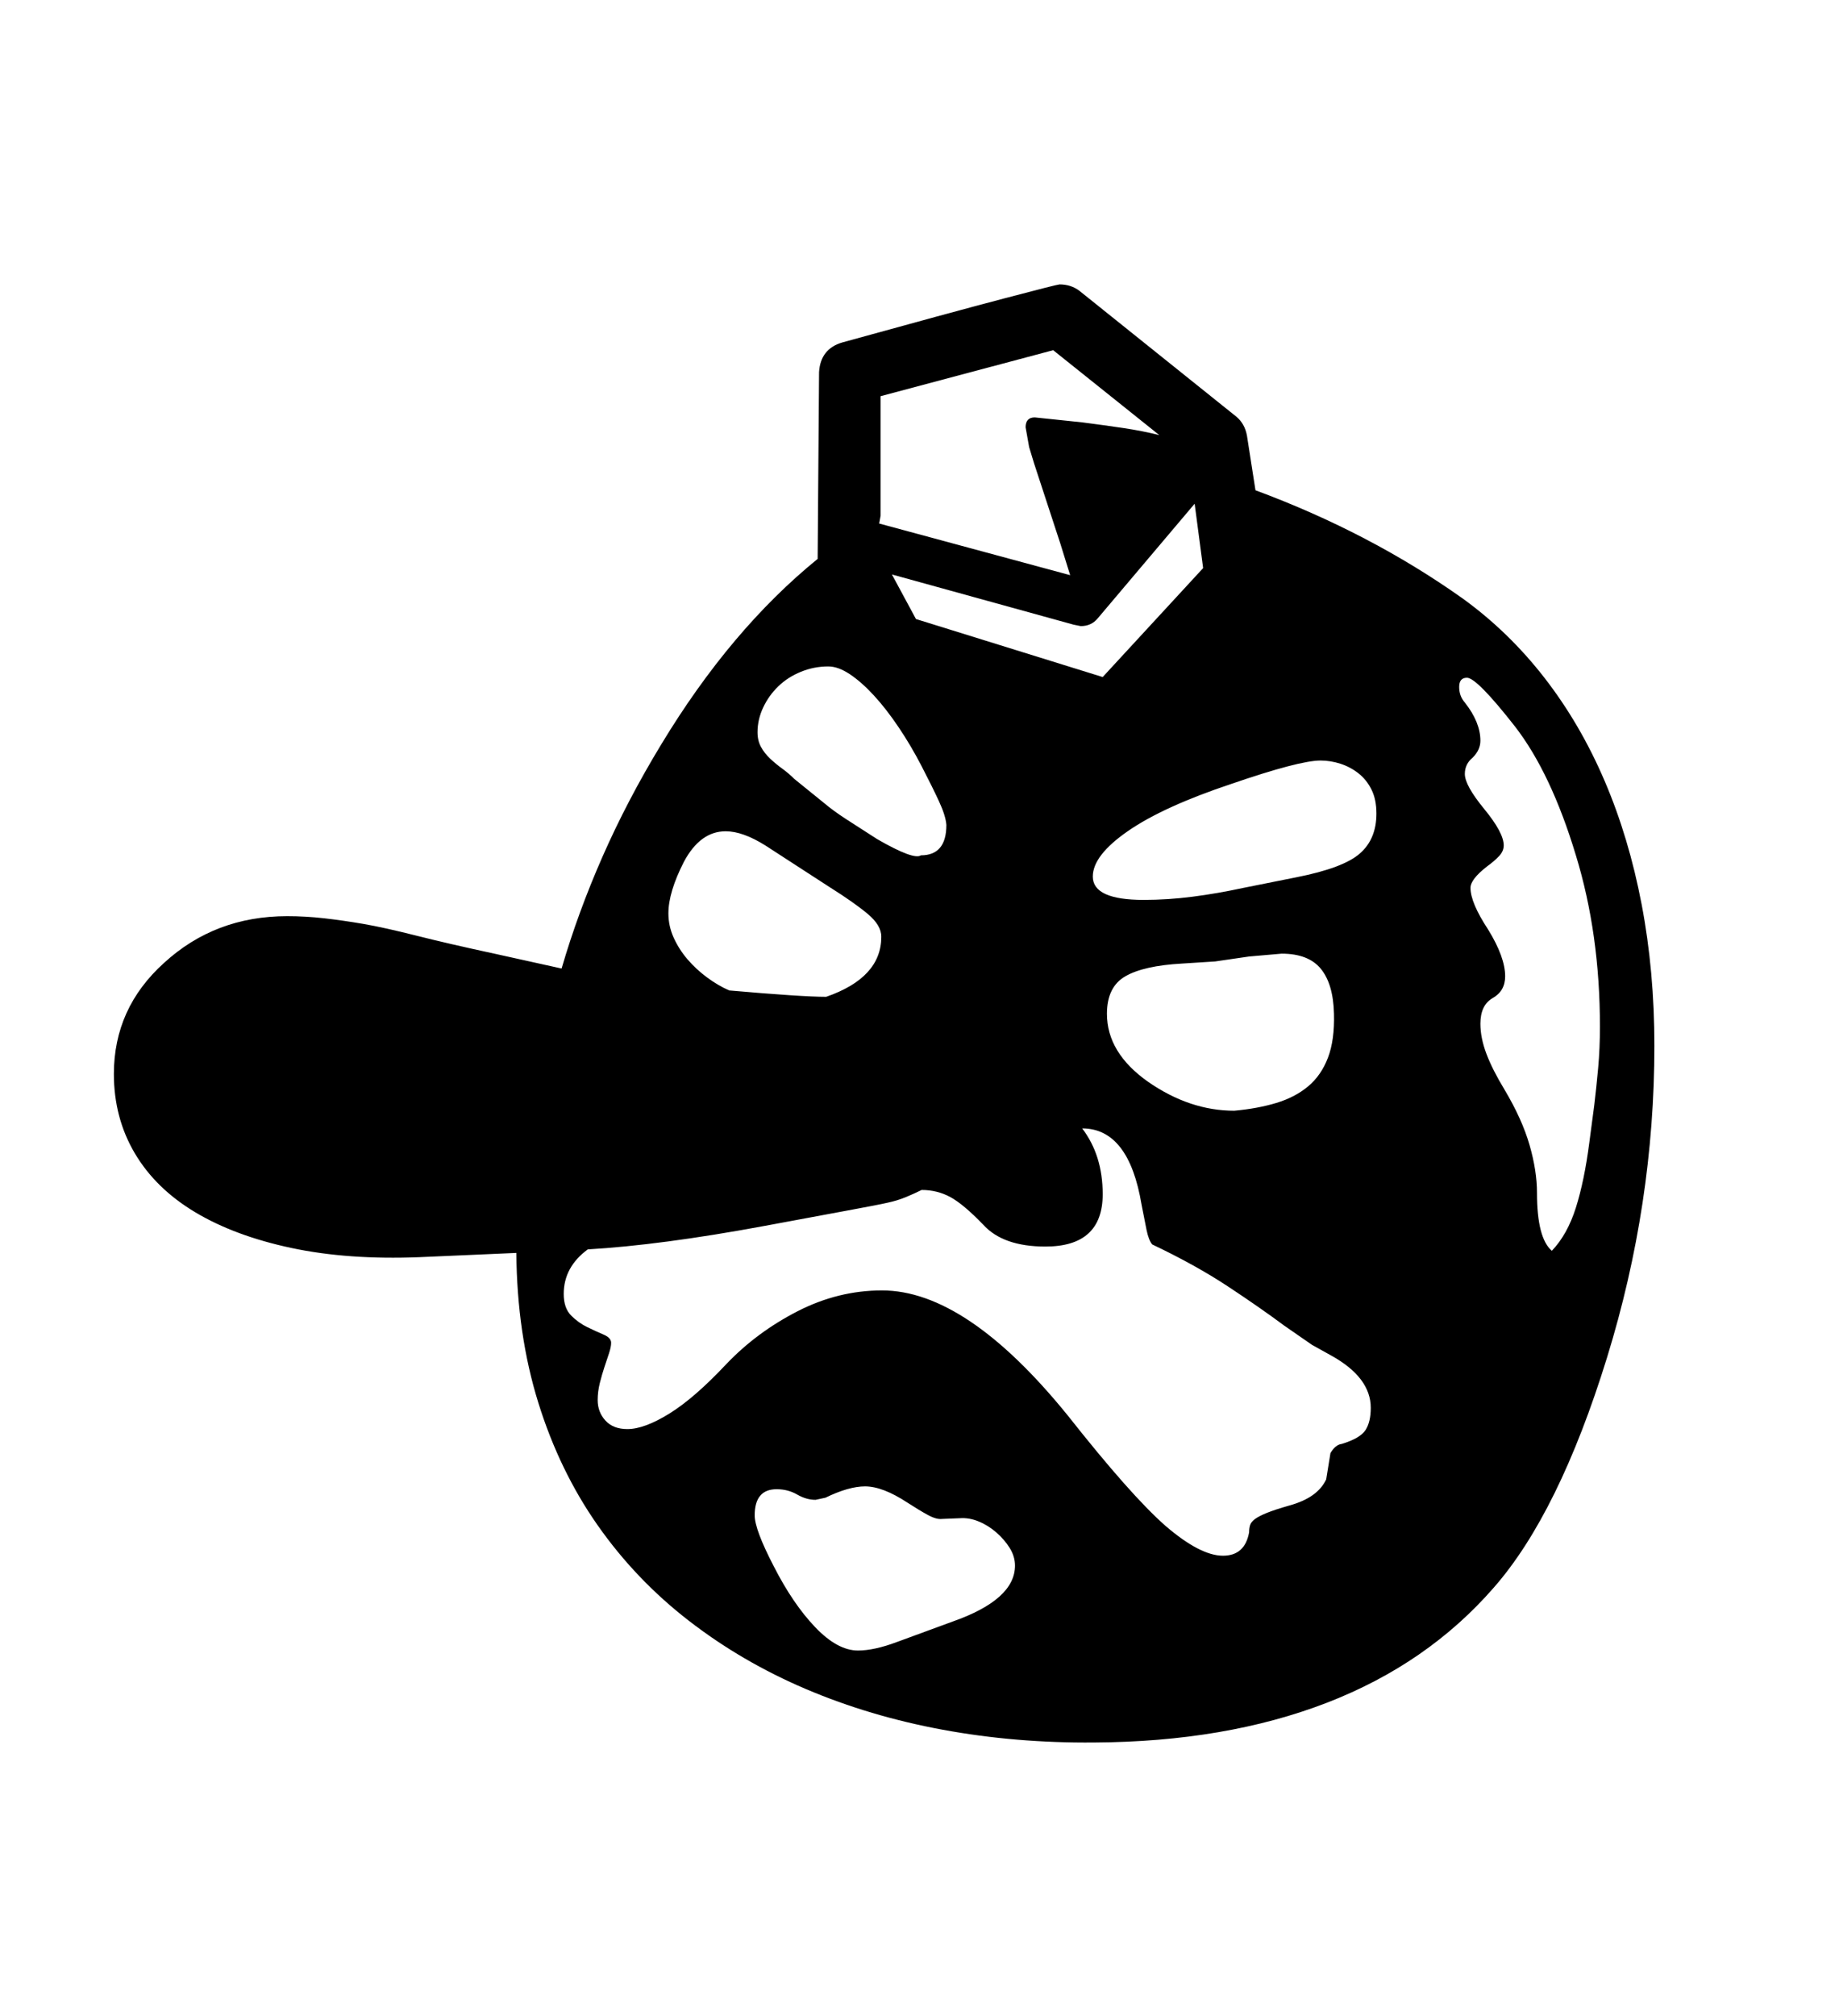 <svg xmlns="http://www.w3.org/2000/svg"
    viewBox="0 0 2600 2850">
  <!--
Digitized data copyright © 2011, Google Corporation.
Android is a trademark of Google and may be registered in certain jurisdictions.
Licensed under the Apache License, Version 2.0
http://www.apache.org/licenses/LICENSE-2.0
  -->
<path d="M1528 885L1518 883 1261 812 1295 875 1559 957 1701 803 1689 712 1552 874Q1543 885 1528 885L1528 885ZM1171 942L1171 942Q1151 942 1132.5 949.5 1114 957 1100.5 970 1087 983 1079 1000 1071 1017 1071 1035L1071 1035Q1071 1047 1076 1056 1081 1065 1089 1072.5 1097 1080 1106 1086.5 1115 1093 1123 1101L1123 1101 1165 1135Q1178 1146 1196.5 1158 1215 1170 1240 1186L1240 1186Q1292 1216 1302 1209L1302 1209Q1338 1209 1338 1166L1338 1166Q1337 1153 1327.5 1132.5 1318 1112 1303 1083L1303 1083Q1288 1054 1270.5 1028 1253 1002 1235.5 983 1218 964 1201.5 953 1185 942 1171 942ZM945 1291L945 1291Q945 1309 952.5 1325.5 960 1342 972 1356 984 1370 999.5 1381.5 1015 1393 1031 1400L1031 1400Q1134 1409 1168 1409L1168 1409Q1246 1382 1246 1324L1246 1324Q1246 1308 1227 1292 1208 1276 1173 1254L1173 1254 1082 1195Q1050 1175 1026 1175L1026 1175Q990 1175 967 1218L967 1218Q945 1261 945 1291ZM1946 1150L1946 1150Q1946 1130 1939 1116 1932 1102 1920.5 1093 1909 1084 1895 1079.5 1881 1075 1867 1075L1867 1075Q1837 1075 1741 1108L1741 1108Q1645 1140 1595 1174.5 1545 1209 1545 1239L1545 1239Q1545 1272 1617 1272L1617 1272Q1651 1272 1686 1267.5 1721 1263 1758 1255L1758 1255 1833 1240Q1899 1227 1922.5 1206.5 1946 1186 1946 1150ZM1565 1433L1565 1433Q1565 1488 1623 1529L1623 1529Q1682 1570 1745 1570L1745 1570Q1778 1567 1804.5 1559 1831 1551 1849.5 1535.5 1868 1520 1877.5 1495 1887 1470 1886 1433L1886 1433Q1885 1391 1867.5 1369.5 1850 1348 1812 1348L1812 1348 1766 1352 1718 1359 1671 1362Q1617 1365 1591 1380 1565 1395 1565 1433ZM1435 2213L1435 2213Q1435 2200 1427.5 2188 1420 2176 1408.5 2166 1397 2156 1383.5 2150.5 1370 2145 1357 2146L1357 2146 1332 2147Q1324 2148 1312 2141.5 1300 2135 1283 2124L1283 2124Q1248 2101 1223 2101L1223 2101Q1200 2101 1167 2117L1167 2117 1153 2120Q1140 2120 1127 2112.5 1114 2105 1098 2105L1098 2105Q1067 2105 1067 2142L1067 2142Q1067 2162 1094 2214L1094 2214Q1121 2267 1152.5 2300 1184 2333 1213 2333L1213 2333Q1236 2333 1268 2321L1268 2321 1347 2292Q1435 2261 1435 2213ZM1639 615L1639 615 1489 495 1245 560 1245 729 1243 740 1513 813 1499 768 1462 655 1455 632 1450 604Q1450 590 1463 590L1463 590 1530 597Q1561 601 1588 605 1615 609 1639 615ZM2262 1451L2262 1451Q2262 1320 2228 1209L2228 1209Q2193 1093 2142 1027L2142 1027Q2088 958 2074 958L2074 958Q2063 958 2063 971L2063 971Q2063 984 2071 993L2071 993Q2093 1021 2093 1047L2093 1047Q2093 1060 2082 1071L2082 1071Q2071 1080 2071 1094L2071 1094Q2071 1110 2098 1143L2098 1143Q2126 1177 2126 1195L2126 1195Q2126 1203 2119.5 1210 2113 1217 2102 1225L2102 1225Q2079 1243 2079 1255L2079 1255Q2079 1276 2104 1314L2104 1314Q2128 1353 2128 1380L2128 1380Q2128 1401 2110 1411L2110 1411Q2093 1421 2093 1447L2093 1447Q2093 1467 2101.5 1489.5 2110 1512 2127 1540L2127 1540Q2152 1582 2162.5 1618.5 2173 1655 2173 1686L2173 1686Q2173 1750 2194 1768L2194 1768Q2216 1745 2228 1707 2240 1669 2247 1615L2247 1615 2254 1562Q2257 1537 2259.5 1509.5 2262 1482 2262 1451ZM1938 1990L1938 1990Q1938 1947 1882 1916L1882 1916 1855 1901 1816 1874Q1781 1848 1735.5 1818 1690 1788 1629 1759L1629 1759Q1624 1753 1621 1738.5 1618 1724 1614 1703L1614 1703Q1596 1595 1530 1595L1530 1595Q1559 1633 1559 1688L1559 1688Q1559 1762 1478 1762L1478 1762Q1418 1762 1390 1731L1390 1731Q1362 1702 1343.5 1692 1325 1682 1303 1682L1303 1682Q1293 1687 1281 1692 1269 1697 1255 1700L1255 1700Q1242 1703 1198.5 1711 1155 1719 1080 1733L1080 1733Q934 1760 831 1766L831 1766Q797 1791 797 1829L797 1829Q797 1849 807.5 1859.5 818 1870 830.5 1876 843 1882 853.5 1886.5 864 1891 864 1898L864 1898Q864 1904 861 1913 858 1922 854.5 1932.5 851 1943 848 1955 845 1967 845 1979L845 1979Q845 1996 856 2008 867 2020 887 2020L887 2020Q911 2020 946.5 1998 982 1976 1027 1928L1027 1928Q1070 1883 1127.5 1853.5 1185 1824 1247 1824L1247 1824Q1366 1824 1509 2000L1509 2000Q1554 2057 1588.5 2096 1623 2135 1648 2157L1648 2157Q1697 2199 1729 2199L1729 2199Q1760 2199 1766 2166L1766 2166Q1766 2160 1767.5 2155.5 1769 2151 1774.5 2147 1780 2143 1791 2138.5 1802 2134 1823 2128L1823 2128Q1863 2117 1875 2091L1875 2091 1881 2054Q1888 2042 1897 2041L1897 2041Q1923 2033 1930.5 2021.5 1938 2010 1938 1990ZM2339 1478L2339 1478Q2339 1702 2272 1919L2272 1919Q2204 2139 2112 2244L2112 2244Q2018 2352 1875.5 2407 1733 2462 1547 2463L1547 2463Q1436 2464 1333 2445 1230 2426 1139.5 2387.5 1049 2349 974 2291 899 2233 845 2156 791 2079 761 1982.5 731 1886 730 1771L730 1771 593 1777Q492 1781 412 1764 332 1747 276 1713.5 220 1680 190.5 1630 161 1580 161 1518L161 1518Q161 1425 232 1361L232 1361Q304 1295 406 1295L406 1295Q432 1295 458.5 1298 485 1301 514 1306L514 1306Q543 1311 588.5 1322.5 634 1334 699 1348L699 1348 794 1369Q817 1290 852 1210.5 887 1131 935 1052L935 1052Q1033 890 1156 790L1156 790 1158 526Q1160 493 1191 484L1191 484Q1343 442 1419 422 1495 402 1498 402L1498 402Q1514 402 1526 411L1526 411 1748 589Q1760 599 1763 616L1763 616 1775 693Q1937 753 2068 846L2068 846Q2133 893 2183.5 958 2234 1023 2268.5 1103.5 2303 1184 2321 1278.5 2339 1373 2339 1478Z"/>
</svg>
